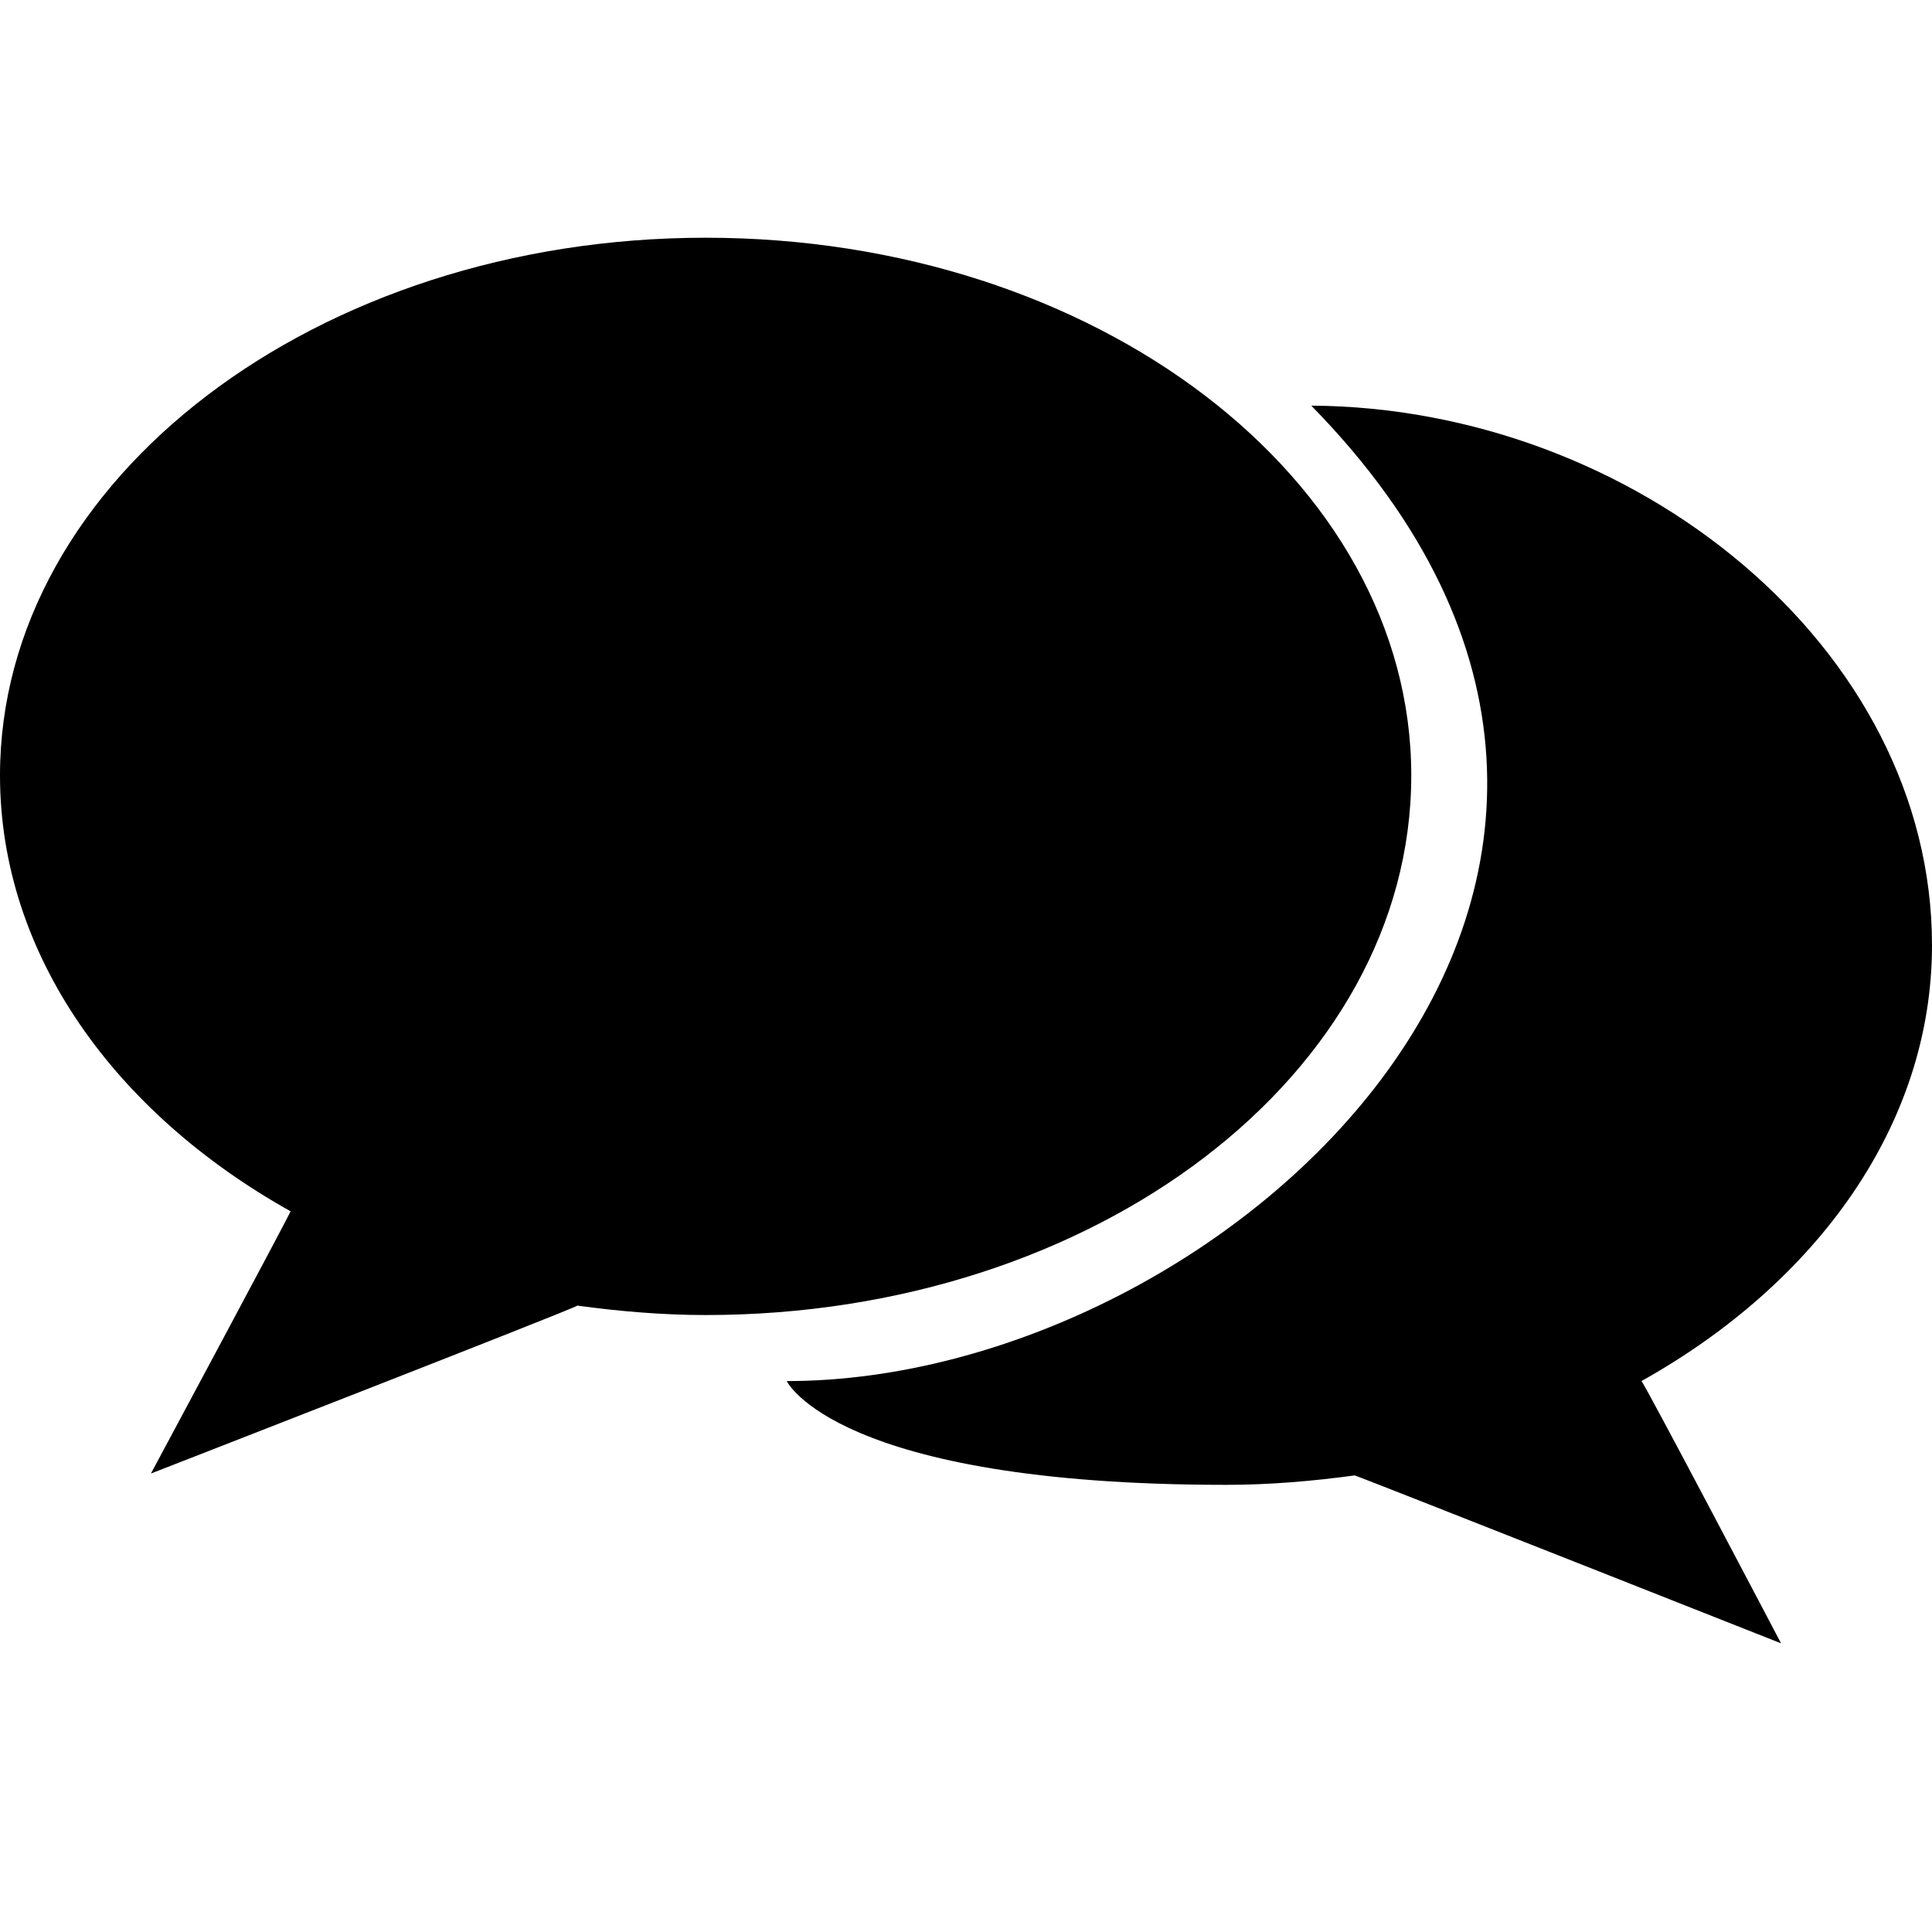 <svg xmlns="http://www.w3.org/2000/svg" xmlns:xlink="http://www.w3.org/1999/xlink" width="200" height="200" class="icon" p-id="24382" t="1537069837550" version="1.1" viewBox="0 0 1024 1024"><defs><style type="text/css"/></defs><path d="M374 126C168 126 0 254 0 411 0 506 61 590 154 642c0 1-74 139-74 139s226-88 226-89c22 3 45 5 68 5 207 0 374-128 374-286C748 254 581 126 374 126zM695 215c245 250-44 517-278 517 0 0 26 55 233 55 23 0 46-2 68-5 1 0 226 89 226 89S871 732 870 732c93-52 154-136 154-231C1024 343 866 216 695 215z" p-id="24383"/></svg>